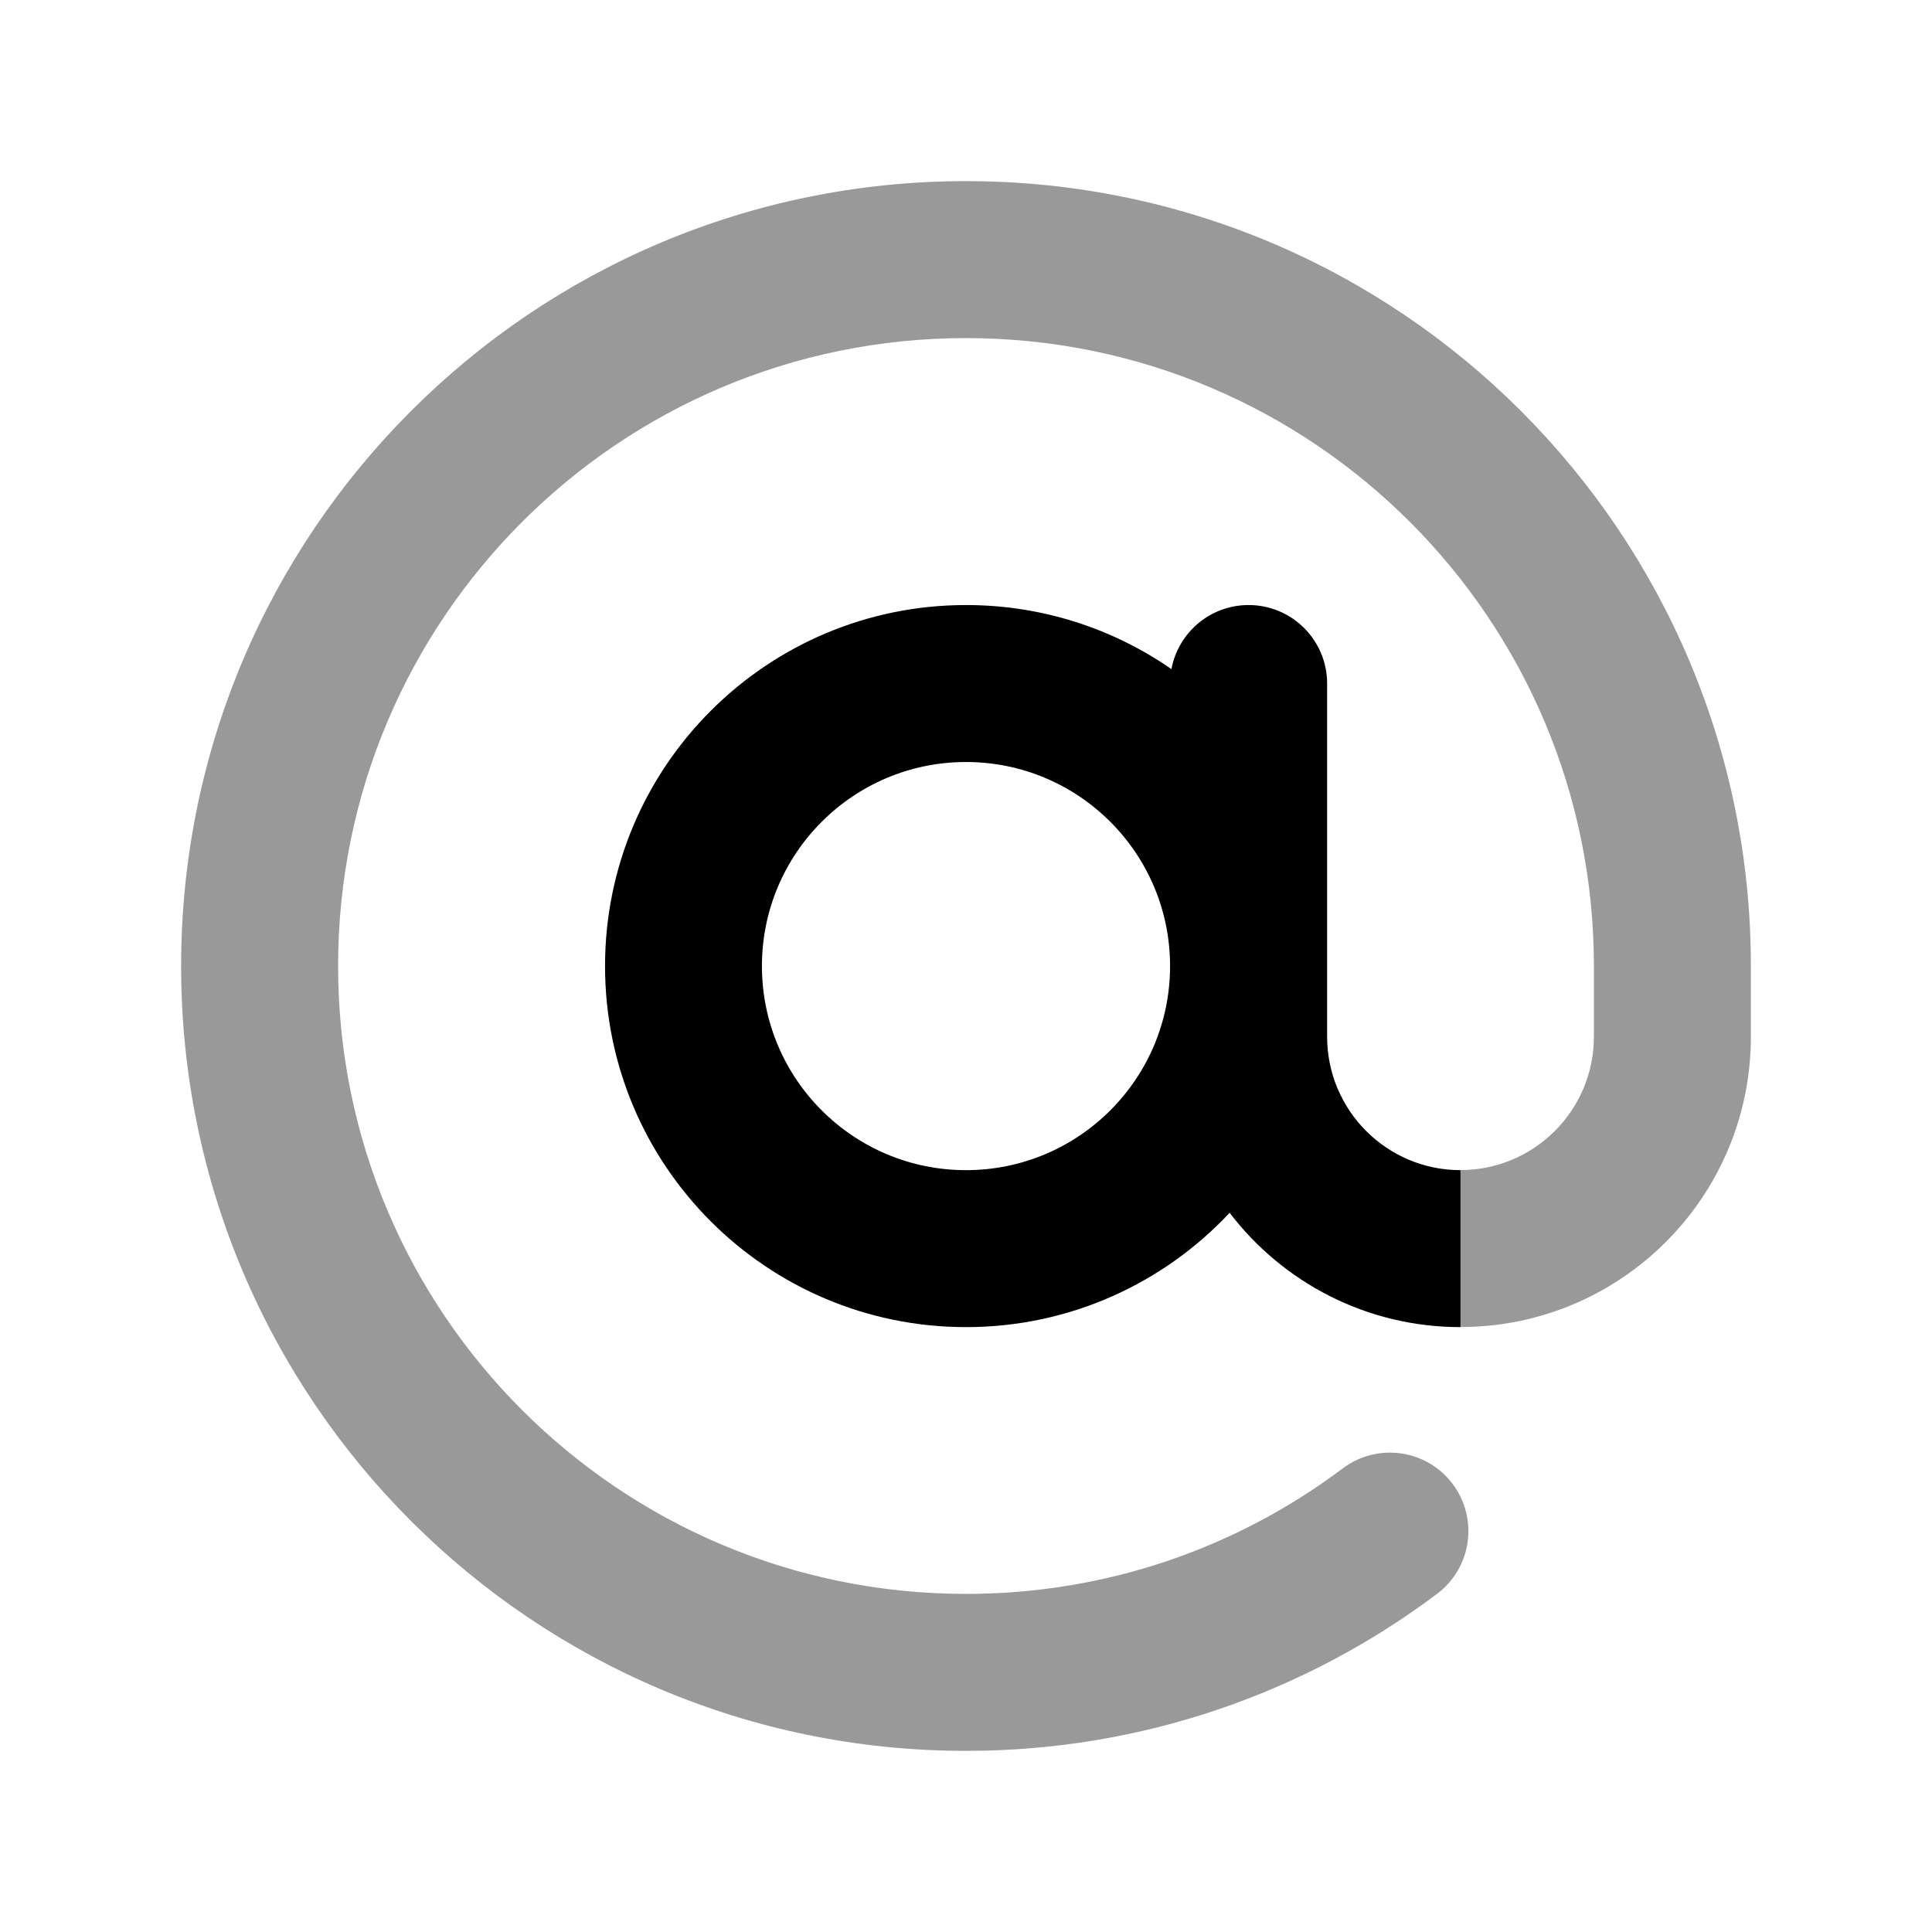 <svg width="24" height="24" viewBox="0 0 24 24" xmlns="http://www.w3.org/2000/svg">
<path opacity="0.4" d="M12 4.2C7.692 4.2 4.2 7.692 4.2 12C4.2 16.308 7.692 19.8 12 19.8C13.757 19.8 15.377 19.22 16.68 18.241C17.111 17.917 17.722 18.004 18.045 18.434C18.369 18.865 18.282 19.476 17.852 19.799C16.222 21.024 14.194 21.75 12 21.75C6.615 21.75 2.25 17.385 2.25 12C2.25 6.615 6.615 2.25 12 2.25C17.385 2.25 21.75 6.615 21.75 12V12.878C21.75 14.87 20.135 16.485 18.142 16.485V14.535C19.058 14.535 19.8 13.793 19.8 12.878V12C19.8 7.692 16.308 4.2 12 4.2Z" fill="currentColor"/>
<path fill-rule="evenodd" clip-rule="evenodd" d="M15.275 15.066C15.934 15.929 16.973 16.486 18.143 16.486V14.536C17.228 14.536 16.486 13.793 16.486 12.878V8.491C16.486 7.952 16.049 7.516 15.511 7.516C15.033 7.516 14.636 7.859 14.552 8.312C13.828 7.81 12.948 7.516 12.001 7.516C9.524 7.516 7.516 9.524 7.516 12.001C7.516 14.478 9.524 16.486 12.001 16.486C13.292 16.486 14.456 15.94 15.275 15.066ZM12 9.466C13.4 9.466 14.535 10.601 14.535 12.001C14.535 13.401 13.4 14.536 12 14.536C10.6 14.536 9.465 13.401 9.465 12.001C9.465 10.601 10.6 9.466 12 9.466Z" fill="currentColor"/>
</svg>
